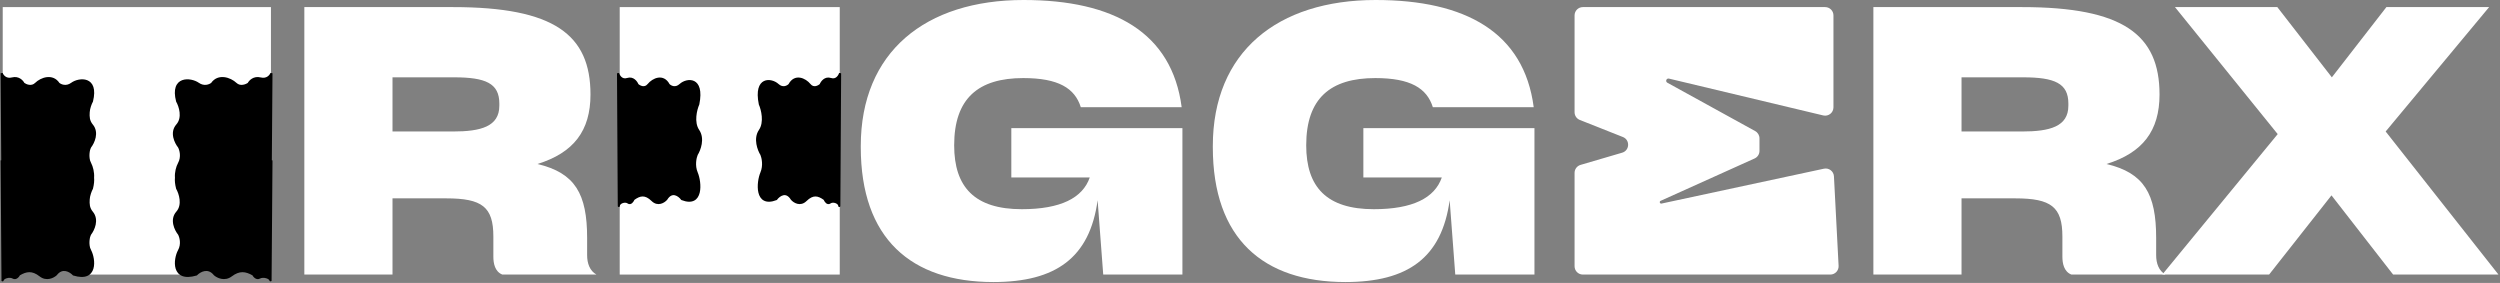 <svg width="1511" height="171" viewBox="0 0 1511 171" fill="none" xmlns="http://www.w3.org/2000/svg">
<rect x="0" y="0" width="1511" height="171" fill="#808080" stroke="none"/>
<path d="M1306.87 165.948L1376.64 81.055L1314.55 4.289H1376.41L1409.37 46.736L1442.34 4.289H1504.43L1441.89 79.474L1510.07 165.948H1446.4L1409.15 118.083L1371.44 165.948H1306.87Z" fill="white"/>
<path d="M1132.27 165.948V4.289H1222.13C1283.31 4.289 1305.22 20.997 1305.22 57.122C1305.22 79.023 1295.06 92.344 1273.15 99.117C1295.96 104.536 1303.18 117.18 1303.18 143.822V154.208C1303.18 159.175 1304.76 163.691 1308.83 165.948H1251.93C1247.42 164.142 1246.51 159.175 1246.51 155.111V142.919C1246.51 125.082 1239.74 119.889 1218.06 119.889H1185.55V165.948H1132.27ZM1222.81 46.736H1185.55V79.474H1222.13C1238.84 79.474 1250.12 76.539 1250.12 63.895V62.541C1250.12 50.348 1241.77 46.736 1222.81 46.736Z" fill="white"/>
<path d="M956.689 165.948C953.918 165.948 951.671 163.702 951.671 160.931V104.48C951.671 102.253 953.14 100.292 955.277 99.665L980.434 92.286C985.016 90.943 985.308 84.564 980.869 82.807L954.842 72.501C952.928 71.743 951.671 69.894 951.671 67.836V9.306C951.671 6.535 953.918 4.289 956.689 4.289H1103.12C1105.89 4.289 1108.14 6.535 1108.14 9.306V64.889C1108.14 68.131 1105.11 70.522 1101.96 69.769L1008.71 47.504C1007.35 47.18 1006.46 48.878 1007.49 49.815C1007.57 49.886 1007.65 49.947 1007.75 49.998L1060.83 79.223C1062.43 80.105 1063.43 81.789 1063.43 83.618V91.209C1063.43 93.182 1062.27 94.972 1060.47 95.783L1003.68 121.384C1003.63 121.407 1003.58 121.436 1003.53 121.469C1002.76 122.021 1003.29 123.238 1004.22 123.039L1102.38 101.959C1105.4 101.311 1108.28 103.52 1108.44 106.605L1111.25 160.671C1111.4 163.54 1109.11 165.948 1106.24 165.948H956.689Z" fill="white"/>
<path d="M813.18 170.465C763.508 170.465 733.028 144.274 733.028 88.958V88.281C733.028 31.384 772.088 0 831.468 0C885.881 0 921.103 19.643 926.974 64.799H866.013C862.4 53.284 852.466 47.188 831.242 47.188C804.149 47.188 789.473 59.38 789.473 87.829C789.473 113.116 801.891 126.437 830.339 126.437C853.82 126.437 867.142 119.664 871.431 107.246H824.017V77.443H927.425V165.949H879.56L876.173 121.019C871.431 155.789 850.885 170.465 813.18 170.465Z" fill="white"/>
<path d="M600.407 170.465C550.736 170.465 520.255 144.274 520.255 88.958V88.281C520.255 31.384 559.315 0 618.696 0C673.109 0 708.331 19.643 714.201 64.799H653.24C649.628 53.284 639.693 47.188 618.47 47.188C591.376 47.188 576.7 59.38 576.7 87.829C576.7 113.116 589.118 126.437 617.567 126.437C641.048 126.437 654.369 119.664 658.659 107.246H611.245V77.443H714.653V165.949H666.787L663.4 121.019C658.659 155.789 638.113 170.465 600.407 170.465Z" fill="white"/>
<path d="M374.554 116.954H414.743V52.606H374.554V4.289H507.539V52.606H467.124V116.954H507.539V165.948H374.554V116.954Z" fill="white"/>
<path d="M183.942 165.948V4.289H273.803C334.989 4.289 356.89 20.997 356.89 57.122C356.89 79.023 346.73 92.344 324.829 99.117C347.633 104.536 354.858 117.18 354.858 143.822V154.208C354.858 159.175 356.439 163.691 360.503 165.948H303.606C299.09 164.142 298.187 159.175 298.187 155.111V142.919C298.187 125.082 291.414 119.889 269.739 119.889H237.226V165.948H183.942ZM274.48 46.736H237.226V79.474H273.803C290.51 79.474 301.799 76.539 301.799 63.895V62.541C301.799 50.348 293.446 46.736 274.48 46.736Z" fill="white"/>
<path d="M54.029 165.948V51.703H1.648V4.289H163.759V51.703H109.571V165.948H54.029Z" fill="white"/>
<path fill-rule="evenodd" clip-rule="evenodd" d="M1 44.277C1.53 45.74 3.544 48.415 7.36 47.412C11.175 46.409 13.543 49.083 14.249 50.546C15.662 51.591 19.125 53.054 21.669 50.546C24.849 47.412 31.738 44.904 35.448 50.546C36.684 51.591 40.006 53.054 43.397 50.546C47.637 47.412 59.297 46.158 55.587 61.203C53.997 64.129 51.771 71.108 55.587 75.621C59.403 80.135 56.47 86.278 54.527 88.786C53.644 90.457 52.407 94.804 54.527 98.816C55.595 100.837 56.49 104.283 56.243 107.391C56.416 109.105 56.238 111.244 55.587 113.886C53.997 116.811 51.771 123.79 55.587 128.304C59.403 132.817 56.47 138.961 54.527 141.468C53.644 143.14 52.407 147.486 54.527 151.498C57.177 156.513 58.767 170.305 44.457 165.917C42.514 163.827 37.674 160.902 33.858 165.917C32.268 167.379 28.134 169.552 24.319 166.543C19.549 162.782 15.839 163.409 11.599 165.917C11.069 166.961 9.585 168.8 7.89 167.797C5.77 166.543 1.53 167.797 1.53 169.678C1.53 171.182 1.177 121.826 1 96.96C1.087 97.201 1.215 97.474 1.384 97.759C1.266 81.548 1.103 58.759 1 44.277Z" fill="black"/>
<path d="M7.36 47.412L7.2 46.805L7.36 47.412ZM1 44.277L1.59 44.064L0.373 44.282L1 44.277ZM14.249 50.546L13.684 50.819L13.752 50.958L13.876 51.05L14.249 50.546ZM21.669 50.546L21.229 50.099L21.669 50.546ZM35.448 50.546L34.924 50.891L34.974 50.967L35.043 51.025L35.448 50.546ZM43.397 50.546L43.025 50.042V50.042L43.397 50.546ZM55.587 61.203L56.138 61.503L56.176 61.432L56.196 61.353L55.587 61.203ZM54.527 88.786L54.031 88.402L53.998 88.445L53.972 88.493L54.527 88.786ZM54.527 98.816L55.081 98.523V98.523L54.527 98.816ZM56.243 107.391L55.618 107.341L55.613 107.397L55.619 107.453L56.243 107.391ZM55.587 113.886L56.138 114.185L56.176 114.114L56.196 114.036L55.587 113.886ZM54.527 141.468L54.031 141.084L53.998 141.127L53.972 141.175L54.527 141.468ZM54.527 151.498L55.081 151.205L54.527 151.498ZM44.457 165.917L43.998 166.344L44.113 166.467L44.273 166.516L44.457 165.917ZM33.858 165.917L34.283 166.378L34.324 166.341L34.357 166.296L33.858 165.917ZM24.319 166.543L24.707 166.051L24.319 166.543ZM11.599 165.917L11.28 165.377L11.123 165.47L11.04 165.633L11.599 165.917ZM7.89 167.797L8.209 167.257H8.209L7.89 167.797ZM1 96.96L1.59 96.746L0.373 96.964L1 96.96ZM1.384 97.759L0.844 98.079L2.028 100.071L2.011 97.754L1.384 97.759ZM7.2 46.805C5.473 47.259 4.204 46.878 3.305 46.254C2.382 45.613 1.818 44.693 1.59 44.064L0.41 44.491C0.712 45.324 1.42 46.473 2.59 47.285C3.784 48.113 5.43 48.567 7.519 48.018L7.2 46.805ZM14.814 50.273C14.416 49.45 13.573 48.32 12.304 47.523C11.015 46.714 9.292 46.255 7.2 46.805L7.519 48.018C9.243 47.565 10.612 47.942 11.637 48.586C12.682 49.241 13.376 50.18 13.684 50.819L14.814 50.273ZM21.229 50.099C20.124 51.188 18.832 51.42 17.619 51.257C16.384 51.091 15.262 50.515 14.622 50.042L13.876 51.05C14.65 51.622 15.966 52.3 17.451 52.5C18.959 52.703 20.669 52.412 22.109 50.993L21.229 50.099ZM35.972 50.202C33.966 47.151 31.066 46.295 28.284 46.632C25.544 46.965 22.902 48.449 21.229 50.099L22.109 50.993C23.615 49.508 26.008 48.172 28.435 47.878C30.82 47.588 33.22 48.299 34.924 50.891L35.972 50.202ZM43.025 50.042C39.944 52.319 36.951 50.995 35.853 50.067L35.043 51.025C36.418 52.187 40.067 53.788 43.77 51.05L43.025 50.042ZM56.196 61.353C57.138 57.531 57.127 54.658 56.44 52.555C55.742 50.424 54.363 49.128 52.703 48.474C51.068 47.829 49.199 47.819 47.49 48.158C45.781 48.497 44.169 49.196 43.025 50.042L43.77 51.05C44.746 50.329 46.181 49.696 47.734 49.389C49.288 49.081 50.897 49.11 52.243 49.641C53.564 50.162 54.669 51.178 55.247 52.945C55.834 54.74 55.89 57.353 54.978 61.053L56.196 61.353ZM56.066 75.216C54.308 73.138 53.915 70.461 54.183 67.882C54.452 65.302 55.375 62.905 56.138 61.503L55.036 60.904C54.208 62.426 53.224 64.982 52.936 67.752C52.648 70.522 53.049 73.591 55.108 76.026L56.066 75.216ZM55.023 89.17C56.04 87.857 57.308 85.609 57.831 83.083C58.355 80.545 58.135 77.664 56.066 75.216L55.108 76.026C56.854 78.092 57.075 80.54 56.602 82.829C56.126 85.13 54.957 87.207 54.031 88.402L55.023 89.17ZM55.081 98.523C53.093 94.76 54.254 90.645 55.081 89.079L53.972 88.493C53.033 90.27 51.721 94.848 53.972 99.109L55.081 98.523ZM56.868 107.44C57.126 104.205 56.2 100.641 55.081 98.523L53.972 99.109C54.989 101.033 55.855 104.361 55.618 107.341L56.868 107.44ZM56.196 114.036C56.858 111.347 57.049 109.134 56.867 107.328L55.619 107.453C55.782 109.077 55.617 111.141 54.978 113.735L56.196 114.036ZM56.066 127.899C54.308 125.82 53.915 123.143 54.183 120.564C54.452 117.985 55.375 115.588 56.138 114.185L55.036 113.586C54.208 115.109 53.224 117.664 52.936 120.434C52.648 123.204 53.049 126.274 55.108 128.709L56.066 127.899ZM55.023 141.852C56.04 140.54 57.308 138.291 57.831 135.765C58.355 133.227 58.135 130.346 56.066 127.899L55.108 128.709C56.854 130.775 57.075 133.222 56.602 135.511C56.126 137.813 54.957 139.889 54.031 141.084L55.023 141.852ZM55.081 151.205C53.093 147.442 54.254 143.327 55.081 141.761L53.972 141.175C53.033 142.953 51.721 147.53 53.972 151.791L55.081 151.205ZM44.273 166.516C47.922 167.635 50.67 167.632 52.68 166.8C54.715 165.957 55.882 164.312 56.452 162.414C57.018 160.532 57.01 158.374 56.703 156.388C56.396 154.401 55.781 152.53 55.081 151.205L53.972 151.791C54.597 152.974 55.175 154.708 55.464 156.58C55.753 158.454 55.745 160.409 55.251 162.053C54.762 163.681 53.808 164.975 52.2 165.641C50.566 166.317 48.147 166.392 44.641 165.317L44.273 166.516ZM34.357 166.296C35.253 165.118 36.183 164.441 37.079 164.091C37.974 163.742 38.876 163.704 39.743 163.869C41.5 164.201 43.084 165.36 43.998 166.344L44.917 165.489C43.888 164.383 42.08 163.035 39.977 162.636C38.913 162.435 37.768 162.476 36.623 162.923C35.477 163.37 34.371 164.207 33.359 165.537L34.357 166.296ZM23.93 167.036C26.003 168.671 28.185 168.903 30.049 168.521C31.888 168.145 33.419 167.173 34.283 166.378L33.433 165.455C32.707 166.123 31.376 166.969 29.797 167.293C28.242 167.611 26.45 167.425 24.707 166.051L23.93 167.036ZM11.919 166.456C13.997 165.227 15.869 164.506 17.76 164.506C19.636 164.506 21.623 165.217 23.93 167.036L24.707 166.051C22.244 164.109 19.991 163.252 17.76 163.252C15.544 163.252 13.441 164.099 11.28 165.377L11.919 166.456ZM7.57 168.337C8.696 169.003 9.764 168.696 10.547 168.135C11.304 167.593 11.865 166.779 12.159 166.2L11.04 165.633C10.804 166.099 10.358 166.727 9.817 167.115C9.301 167.484 8.779 167.595 8.209 167.257L7.57 168.337ZM2.157 169.678C2.157 169.46 2.279 169.189 2.629 168.894C2.976 168.602 3.488 168.342 4.093 168.164C5.328 167.798 6.718 167.833 7.57 168.337L8.209 167.257C6.941 166.508 5.152 166.542 3.737 166.961C3.017 167.174 2.336 167.502 1.822 167.934C1.311 168.364 0.903 168.955 0.903 169.678H2.157ZM0.373 96.964C0.461 109.397 0.594 127.953 0.704 143.212C0.759 150.842 0.809 157.648 0.845 162.452C0.863 164.854 0.877 166.756 0.887 168.01C0.892 168.637 0.896 169.103 0.899 169.388C0.9 169.53 0.901 169.629 0.902 169.681C0.902 169.694 0.902 169.705 0.902 169.713C0.902 169.717 0.903 169.722 0.903 169.727C0.903 169.73 0.903 169.736 0.903 169.74C0.904 169.748 0.907 169.784 0.911 169.813C1.479 170.337 2.145 169.836 2.155 169.758C2.156 169.747 2.157 169.731 2.157 169.726C2.157 169.719 2.157 169.712 2.157 169.709C2.157 169.701 2.157 169.69 2.157 169.678H0.903C0.903 169.689 0.903 169.696 0.903 169.699C0.903 169.701 0.903 169.699 0.903 169.694C0.903 169.69 0.904 169.675 0.904 169.664C0.915 169.587 1.58 169.086 2.149 169.61C2.153 169.638 2.156 169.674 2.156 169.681C2.156 169.684 2.156 169.689 2.156 169.69C2.156 169.691 2.156 169.691 2.156 169.689C2.156 169.684 2.156 169.676 2.156 169.664C2.155 169.615 2.154 169.519 2.153 169.377C2.15 169.092 2.147 168.627 2.142 168C2.132 166.746 2.117 164.845 2.099 162.443C2.063 157.638 2.014 150.833 1.958 143.203C1.848 127.944 1.715 109.388 1.627 96.955L0.373 96.964ZM1.923 97.439C1.773 97.186 1.663 96.948 1.59 96.746L0.41 97.173C0.512 97.454 0.657 97.763 0.844 98.079L1.923 97.439ZM0.373 44.282C0.476 58.764 0.639 81.553 0.757 97.763L2.011 97.754C1.893 81.544 1.73 58.755 1.627 44.273L0.373 44.282Z" fill="black"/>
<path fill-rule="evenodd" clip-rule="evenodd" d="M164.064 44.277C163.511 45.74 161.407 48.415 157.422 47.412C153.437 46.409 150.964 49.083 150.226 50.546C148.75 51.591 145.134 53.054 142.477 50.546C139.156 47.412 131.96 44.904 128.085 50.546C126.794 51.591 123.325 53.054 119.782 50.546C115.354 47.412 103.177 46.158 107.051 61.203C108.712 64.129 111.037 71.108 107.051 75.621C103.066 80.135 106.129 86.278 108.158 88.786C109.081 90.457 110.373 94.804 108.158 98.816C107.043 100.837 106.108 104.283 106.366 107.391C106.186 109.105 106.371 111.244 107.051 113.886C108.712 116.811 111.037 123.79 107.051 128.304C103.066 132.817 106.129 138.961 108.158 141.468C109.081 143.14 110.373 147.486 108.158 151.498C105.391 156.513 103.73 170.305 118.675 165.917C120.705 163.827 125.76 160.902 129.746 165.917C131.406 167.379 135.724 169.552 139.709 166.543C144.691 162.782 148.566 163.409 152.994 165.917C153.547 166.961 155.097 168.8 156.868 167.797C159.083 166.543 163.511 167.797 163.511 169.678C163.511 171.182 163.88 121.826 164.064 96.96C163.973 97.201 163.84 97.474 163.663 97.759C163.787 81.548 163.957 58.759 164.064 44.277Z" fill="black"/>
<path d="M157.422 47.412L157.575 46.803L157.422 47.412ZM164.064 44.277L163.478 44.055L164.691 44.282L164.064 44.277ZM150.226 50.546L150.786 50.829L150.716 50.968L150.588 51.058L150.226 50.546ZM142.477 50.546L142.907 50.09L142.477 50.546ZM128.085 50.546L128.602 50.901L128.551 50.976L128.48 51.034L128.085 50.546ZM119.782 50.546L120.145 50.034L119.782 50.546ZM107.051 61.203L106.506 61.513L106.465 61.44L106.444 61.359L107.051 61.203ZM108.158 88.786L108.646 88.391L108.681 88.434L108.708 88.483L108.158 88.786ZM108.158 98.816L107.609 98.513L108.158 98.816ZM106.366 107.391L106.991 107.339L106.996 107.398L106.99 107.456L106.366 107.391ZM107.051 113.886L106.506 114.195L106.465 114.123L106.444 114.042L107.051 113.886ZM108.158 141.468L108.646 141.074L108.681 141.117L108.708 141.165L108.158 141.468ZM108.158 151.498L107.609 151.195L108.158 151.498ZM118.675 165.917L119.125 166.354L119.01 166.472L118.852 166.518L118.675 165.917ZM129.746 165.917L129.331 166.387L129.289 166.35L129.255 166.307L129.746 165.917ZM139.709 166.543L139.331 166.043L139.709 166.543ZM152.994 165.917L153.303 165.371L153.462 165.461L153.548 165.623L152.994 165.917ZM156.868 167.797L156.559 167.251H156.559L156.868 167.797ZM164.064 96.96L163.478 96.738L164.691 96.964L164.064 96.96ZM163.663 97.759L164.196 98.089L163.019 99.987L163.036 97.754L163.663 97.759ZM157.575 46.803C159.395 47.262 160.736 46.876 161.683 46.247C162.653 45.603 163.241 44.681 163.478 44.055L164.651 44.499C164.334 45.337 163.594 46.483 162.377 47.292C161.138 48.115 159.434 48.565 157.269 48.02L157.575 46.803ZM149.666 50.264C150.478 48.654 153.197 45.702 157.575 46.803L157.269 48.02C153.677 47.116 151.45 49.513 150.786 50.829L149.666 50.264ZM142.907 50.09C144.067 51.185 145.432 51.421 146.714 51.256C148.015 51.089 149.193 50.509 149.864 50.034L150.588 51.058C149.783 51.628 148.415 52.302 146.874 52.5C145.315 52.701 143.543 52.415 142.046 51.002L142.907 50.09ZM127.568 50.191C129.661 47.143 132.678 46.297 135.561 46.632C138.409 46.963 141.161 48.442 142.907 50.09L142.046 51.002C140.472 49.516 137.965 48.174 135.416 47.878C132.903 47.586 130.384 48.307 128.602 50.901L127.568 50.191ZM120.145 50.034C123.385 52.328 126.539 50.991 127.691 50.059L128.48 51.034C127.049 52.191 123.265 53.78 119.42 51.058L120.145 50.034ZM106.444 61.359C105.459 57.535 105.469 54.657 106.19 52.547C106.92 50.41 108.361 49.12 110.082 48.471C111.779 47.83 113.719 47.82 115.497 48.157C117.276 48.495 118.954 49.191 120.145 50.034L119.42 51.058C118.397 50.334 116.892 49.698 115.263 49.389C113.634 49.08 111.942 49.109 110.525 49.644C109.132 50.17 107.979 51.192 107.377 52.953C106.766 54.742 106.706 57.349 107.659 61.047L106.444 61.359ZM106.581 75.206C108.416 73.129 108.825 70.457 108.545 67.884C108.265 65.309 107.302 62.915 106.506 61.513L107.597 60.894C108.462 62.417 109.491 64.975 109.792 67.749C110.094 70.525 109.672 73.601 107.522 76.037L106.581 75.206ZM107.671 89.18C106.609 87.868 105.283 85.618 104.736 83.088C104.187 80.543 104.419 77.655 106.581 75.206L107.522 76.037C105.698 78.102 105.47 80.542 105.962 82.823C106.458 85.121 107.678 87.196 108.646 88.391L107.671 89.18ZM107.609 98.513C109.681 94.758 108.472 90.653 107.609 89.089L108.708 88.483C109.69 90.262 111.064 94.85 108.708 99.119L107.609 98.513ZM105.741 107.443C105.471 104.201 106.44 100.632 107.609 98.513L108.708 99.119C107.647 101.041 106.744 104.365 106.991 107.339L105.741 107.443ZM106.444 114.042C105.751 111.352 105.552 109.135 105.742 107.325L106.99 107.456C106.819 109.075 106.991 111.136 107.659 113.729L106.444 114.042ZM106.581 127.889C108.416 125.811 108.825 123.14 108.545 120.567C108.265 117.992 107.302 115.597 106.506 114.195L107.597 113.576C108.462 115.099 109.491 117.657 109.792 120.431C110.094 123.208 109.672 126.283 107.522 128.719L106.581 127.889ZM107.671 141.863C106.609 140.551 105.283 138.301 104.736 135.771C104.187 133.225 104.419 130.337 106.581 127.889L107.522 128.719C105.698 130.784 105.47 133.225 105.962 135.506C106.458 137.803 107.678 139.878 108.646 141.074L107.671 141.863ZM107.609 151.195C109.681 147.441 108.472 143.335 107.609 141.771L108.708 141.165C109.69 142.945 111.064 147.532 108.708 151.801L107.609 151.195ZM118.852 166.518C115.047 167.636 112.191 167.629 110.107 166.803C107.995 165.966 106.775 164.327 106.176 162.422C105.584 160.535 105.593 158.372 105.913 156.384C106.234 154.394 106.878 152.521 107.609 151.195L108.708 151.801C108.055 152.983 107.453 154.715 107.152 156.584C106.85 158.455 106.858 160.406 107.373 162.046C107.882 163.666 108.876 164.966 110.569 165.637C112.29 166.319 114.831 166.392 118.499 165.315L118.852 166.518ZM129.255 166.307C127.407 163.982 125.38 163.545 123.589 163.869C121.74 164.205 120.08 165.37 119.125 166.354L118.226 165.48C119.3 164.373 121.183 163.031 123.365 162.635C125.606 162.229 128.099 162.836 130.237 165.526L129.255 166.307ZM140.087 167.044C137.93 168.672 135.667 168.901 133.735 168.522C131.825 168.148 130.232 167.18 129.331 166.387L130.16 165.446C130.92 166.115 132.316 166.966 133.976 167.291C135.615 167.613 137.503 167.424 139.331 166.043L140.087 167.044ZM152.685 166.462C150.512 165.232 148.548 164.506 146.559 164.506C144.584 164.506 142.499 165.223 140.087 167.044L139.331 166.043C141.901 164.103 144.245 163.252 146.559 163.252C148.86 163.252 151.047 164.093 153.303 165.371L152.685 166.462ZM157.177 168.343C156.023 168.997 154.931 168.698 154.12 168.142C153.333 167.603 152.747 166.791 152.44 166.21L153.548 165.623C153.794 166.087 154.26 166.717 154.829 167.108C155.374 167.481 155.943 167.601 156.559 167.251L157.177 168.343ZM162.884 169.678C162.884 169.472 162.762 169.202 162.391 168.903C162.025 168.608 161.486 168.346 160.849 168.166C159.551 167.798 158.082 167.831 157.177 168.343L156.559 167.251C157.869 166.51 159.721 166.543 161.191 166.959C161.938 167.17 162.644 167.496 163.178 167.926C163.706 168.351 164.138 168.944 164.138 169.678H162.884ZM164.691 96.964C164.599 109.398 164.461 127.953 164.345 143.213C164.288 150.842 164.236 157.648 164.198 162.452C164.18 164.854 164.165 166.756 164.154 168.01C164.149 168.637 164.145 169.103 164.142 169.388C164.141 169.531 164.14 169.629 164.139 169.681C164.139 169.694 164.139 169.705 164.138 169.714C164.138 169.718 164.138 169.723 164.138 169.728C164.138 169.731 164.138 169.737 164.137 169.741C164.137 169.75 164.134 169.787 164.129 169.817C163.563 170.337 162.897 169.841 162.886 169.76C162.885 169.748 162.884 169.732 162.884 169.727C162.884 169.719 162.884 169.712 162.884 169.709C162.884 169.701 162.884 169.69 162.884 169.678H164.138C164.138 169.689 164.138 169.696 164.138 169.699C164.138 169.701 164.138 169.698 164.138 169.693C164.138 169.689 164.137 169.674 164.136 169.662C164.125 169.582 163.459 169.087 162.893 169.605C162.888 169.635 162.885 169.672 162.885 169.68C162.884 169.683 162.884 169.688 162.884 169.689C162.884 169.69 162.884 169.691 162.884 169.688C162.884 169.684 162.884 169.676 162.885 169.663C162.885 169.615 162.886 169.519 162.888 169.376C162.89 169.092 162.895 168.627 162.9 168C162.91 166.746 162.925 164.844 162.944 162.442C162.982 157.638 163.033 150.833 163.091 143.203C163.206 127.944 163.345 109.388 163.437 96.955L164.691 96.964ZM163.13 97.428C163.287 97.175 163.402 96.938 163.478 96.738L164.651 97.182C164.544 97.463 164.393 97.773 164.196 98.089L163.13 97.428ZM164.691 44.282C164.584 58.764 164.414 81.553 164.291 97.763L163.036 97.754C163.16 81.543 163.33 58.755 163.437 44.273L164.691 44.282Z" fill="black"/>
<path d="M502.1 47.736C505.492 48.843 507.282 45.891 507.753 44.277C507.596 71.716 507.282 126.178 507.282 124.518C507.282 122.443 503.514 121.059 501.629 122.443C500.122 123.55 498.803 121.521 498.332 120.368C494.563 117.601 491.266 116.909 487.026 121.059C483.634 124.38 479.96 121.982 478.546 120.368C475.155 114.834 470.852 118.062 469.125 120.368C456.405 125.21 457.819 109.992 460.174 104.458C462.058 100.031 460.959 95.235 460.174 93.39C458.447 90.623 455.84 83.844 459.232 78.864C462.624 73.883 460.645 66.182 459.232 62.954C455.934 46.352 466.298 47.736 470.067 51.195C473.082 53.962 476.034 52.347 477.133 51.195C480.431 44.969 486.555 47.736 489.381 51.195C491.642 53.962 494.72 52.347 495.976 51.195C496.604 49.581 498.709 46.629 502.1 47.736Z" fill="black" stroke="black" stroke-width="1.254"/>
<path d="M379.192 47.736C375.8 48.843 374.01 45.891 373.539 44.277C373.696 71.716 374.01 126.178 374.01 124.518C374.01 122.443 377.779 121.059 379.663 122.443C381.171 123.55 382.49 121.521 382.961 120.368C386.729 117.601 390.027 116.909 394.267 121.059C397.658 124.38 401.333 121.982 402.746 120.368C406.138 114.834 410.441 118.062 412.168 120.368C424.887 125.21 423.474 109.992 421.118 104.458C419.234 100.031 420.333 95.235 421.118 93.39C422.846 90.623 425.452 83.844 422.061 78.864C418.669 73.883 420.647 66.182 422.061 62.954C425.358 46.352 414.994 47.736 411.226 51.195C408.211 53.962 405.259 52.347 404.159 51.195C400.862 44.969 394.738 47.736 391.911 51.195C389.65 53.962 386.572 52.347 385.316 51.195C384.688 49.581 382.584 46.629 379.192 47.736Z" fill="black" stroke="black" stroke-width="1.254"/>
</svg>
